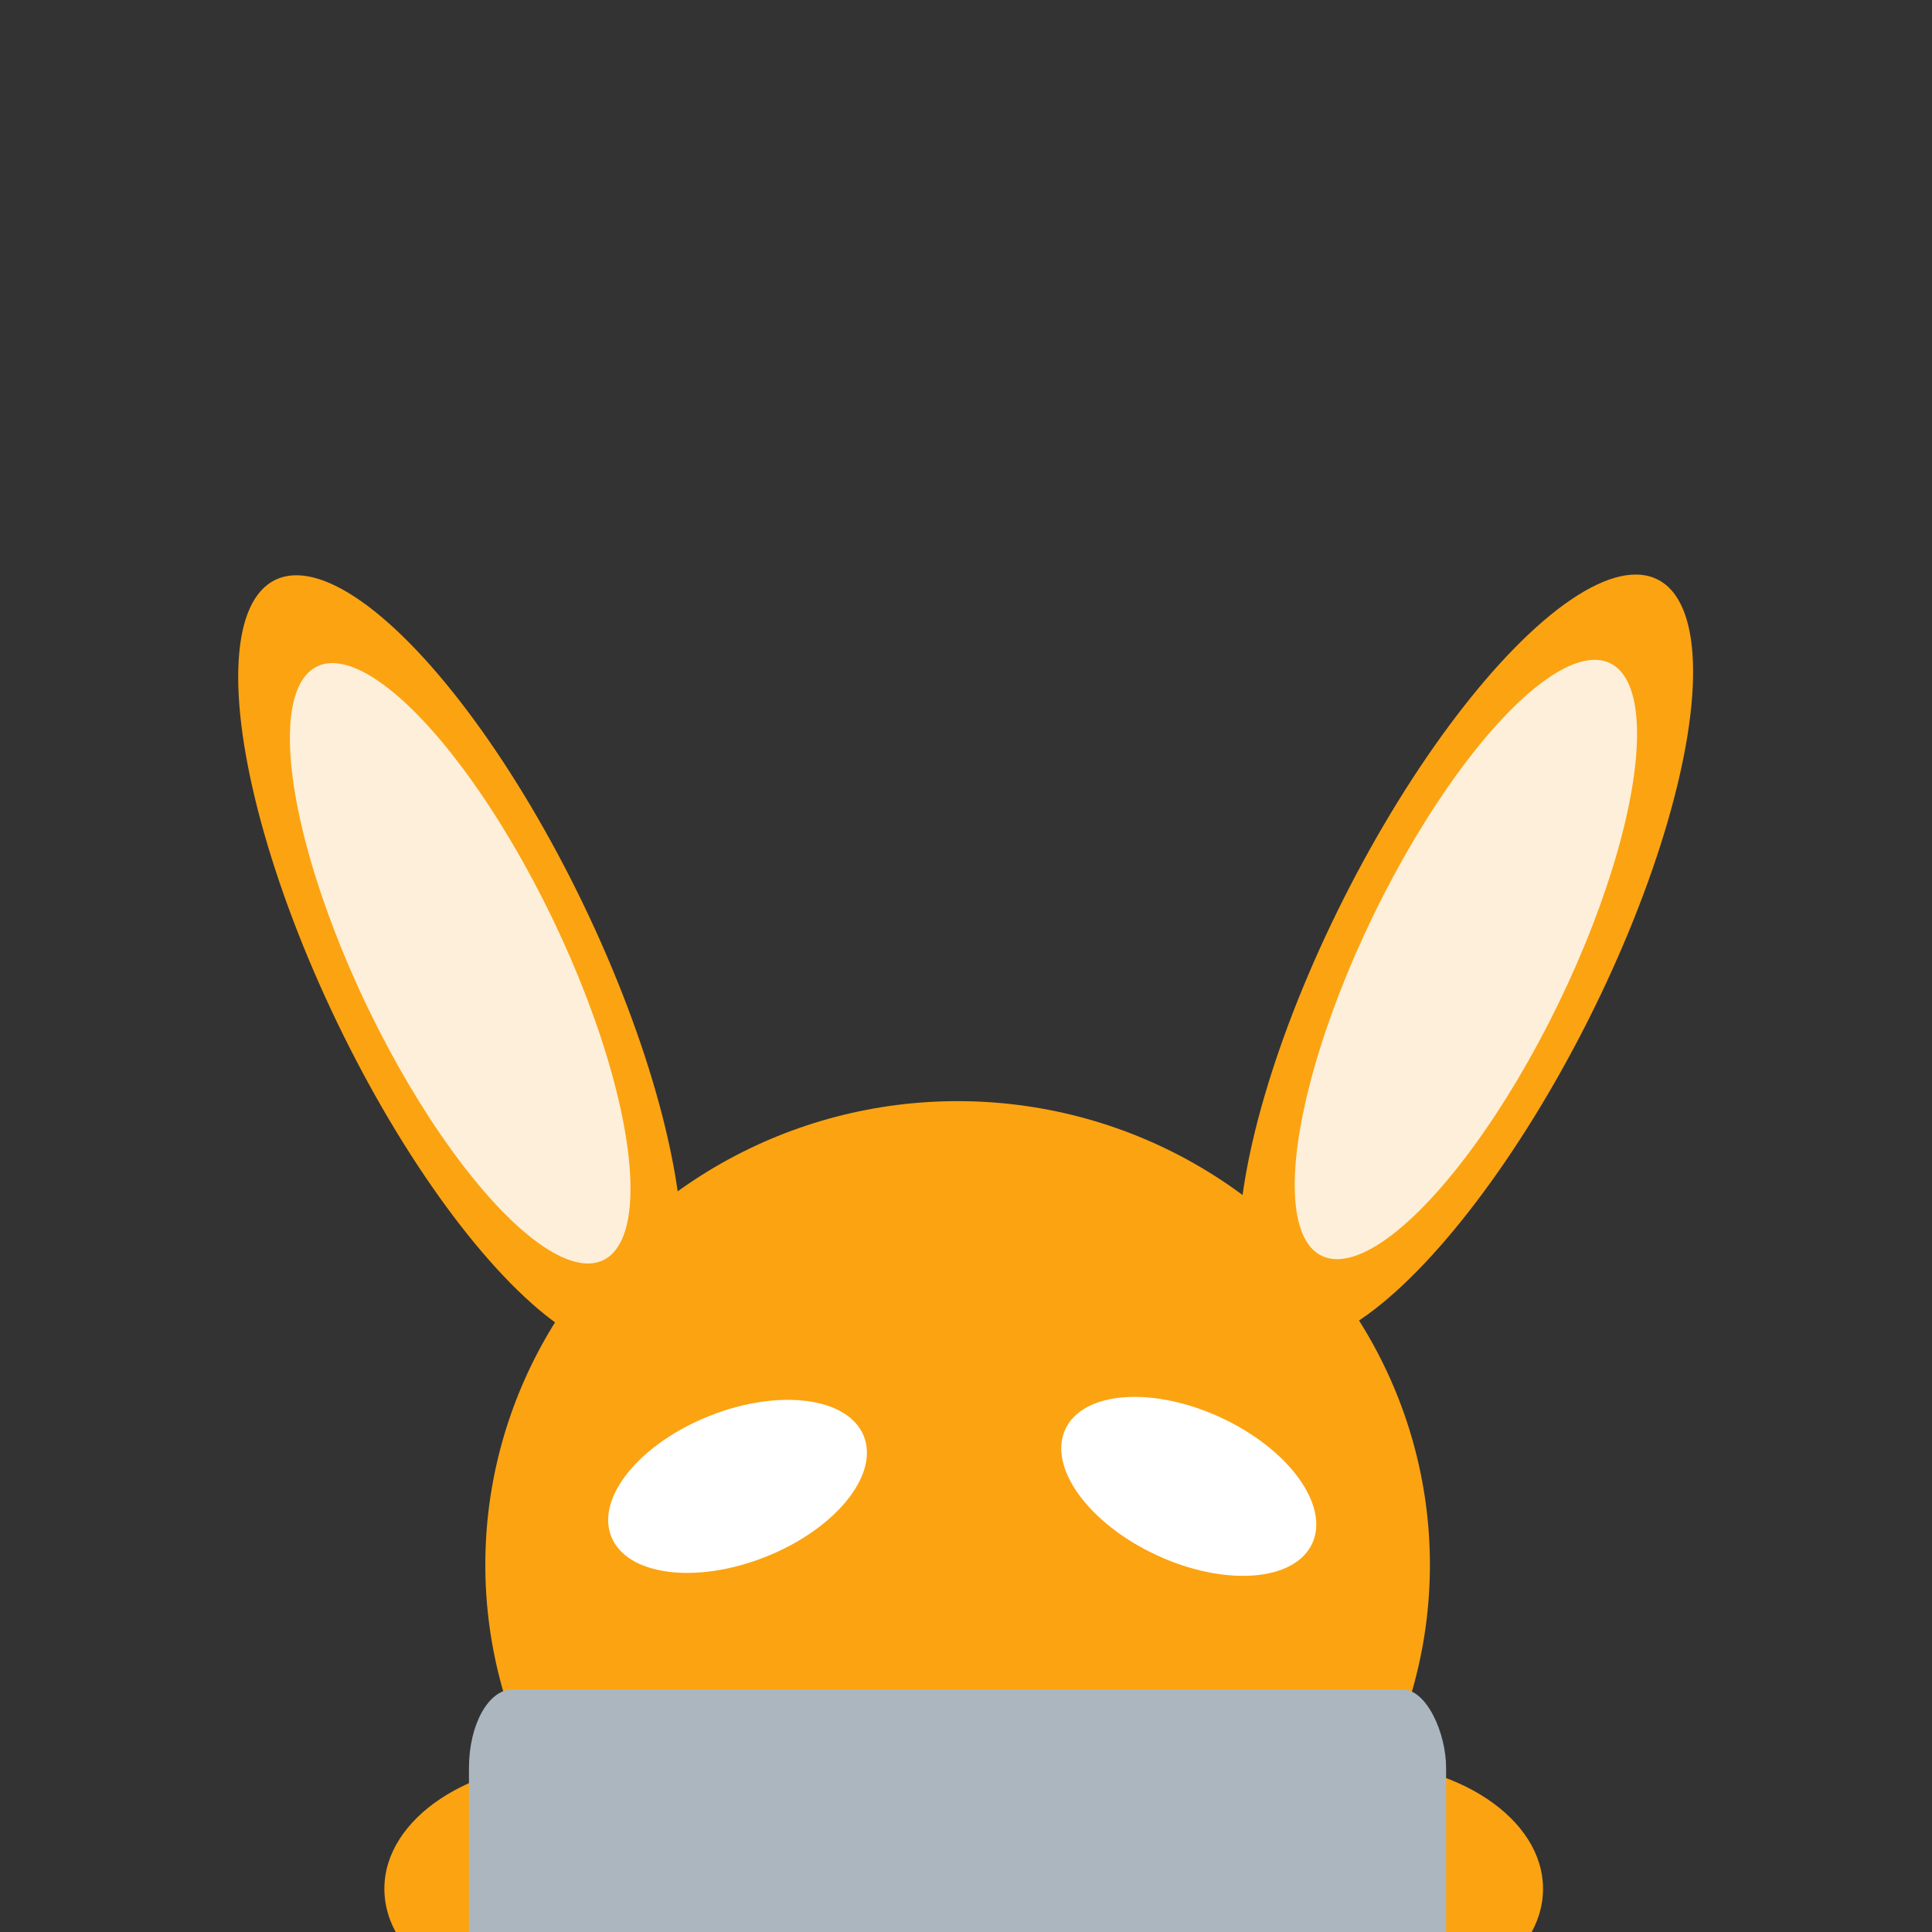 <svg id="eMs1DXaVNxg1" xmlns="http://www.w3.org/2000/svg" xmlns:xlink="http://www.w3.org/1999/xlink" viewBox="0 0 500 500" shape-rendering="geometricPrecision" text-rendering="geometricPrecision" width="500" height="500"><rect x="0" y="0" width="500" height="500" fill="#333333" stroke="none"/><ellipse rx="122.23" ry="120" transform="translate(247.83 404.974)" fill="#fca311" stroke-width="0"/><ellipse rx="37.027" ry="36.151" transform="matrix(1.34 0 0 0.912 149.091 488.823)" fill="#fca311" stroke-width="0"/><ellipse rx="37.027" ry="36.151" transform="matrix(1.34 0 0 0.912 349.717 488.823)" fill="#fca311" stroke-width="0"/><rect width="268.744" height="60.93" rx="12" ry="12" transform="matrix(.941 0 0 1.694 121.365 437.223)" fill="#abb6bf" stroke-width="0"/><ellipse rx="28.867" ry="100.047" transform="matrix(-1.103 0.531-.478-.992 119.097 249.3)" fill="#fca311" stroke-width="0"/><ellipse rx="21.68" ry="77.455" transform="matrix(-1.103 0.531-.478-.992 119.097 249.3)" fill="#fdefd9" stroke-width="0"/><ellipse rx="28.867" ry="100.047" transform="matrix(-1.093-.551 0.496-.983 379.371 248.317)" fill="#fca311" stroke-width="0"/><ellipse rx="21.68" ry="77.455" transform="matrix(-1.1-.536 0.482-.99 379.371 248.317)" fill="#fdefd9" stroke-width="0"/><ellipse rx="35.184" ry="19.638" transform="matrix(.929-.369 0.369 0.929 190.875 384.673)" fill="#fff" stroke-width="0"/><ellipse rx="35.184" ry="19.638" transform="matrix(.908 0.42-.42 0.908 307.651 384.673)" fill="#fff" stroke-width="0"/></svg>